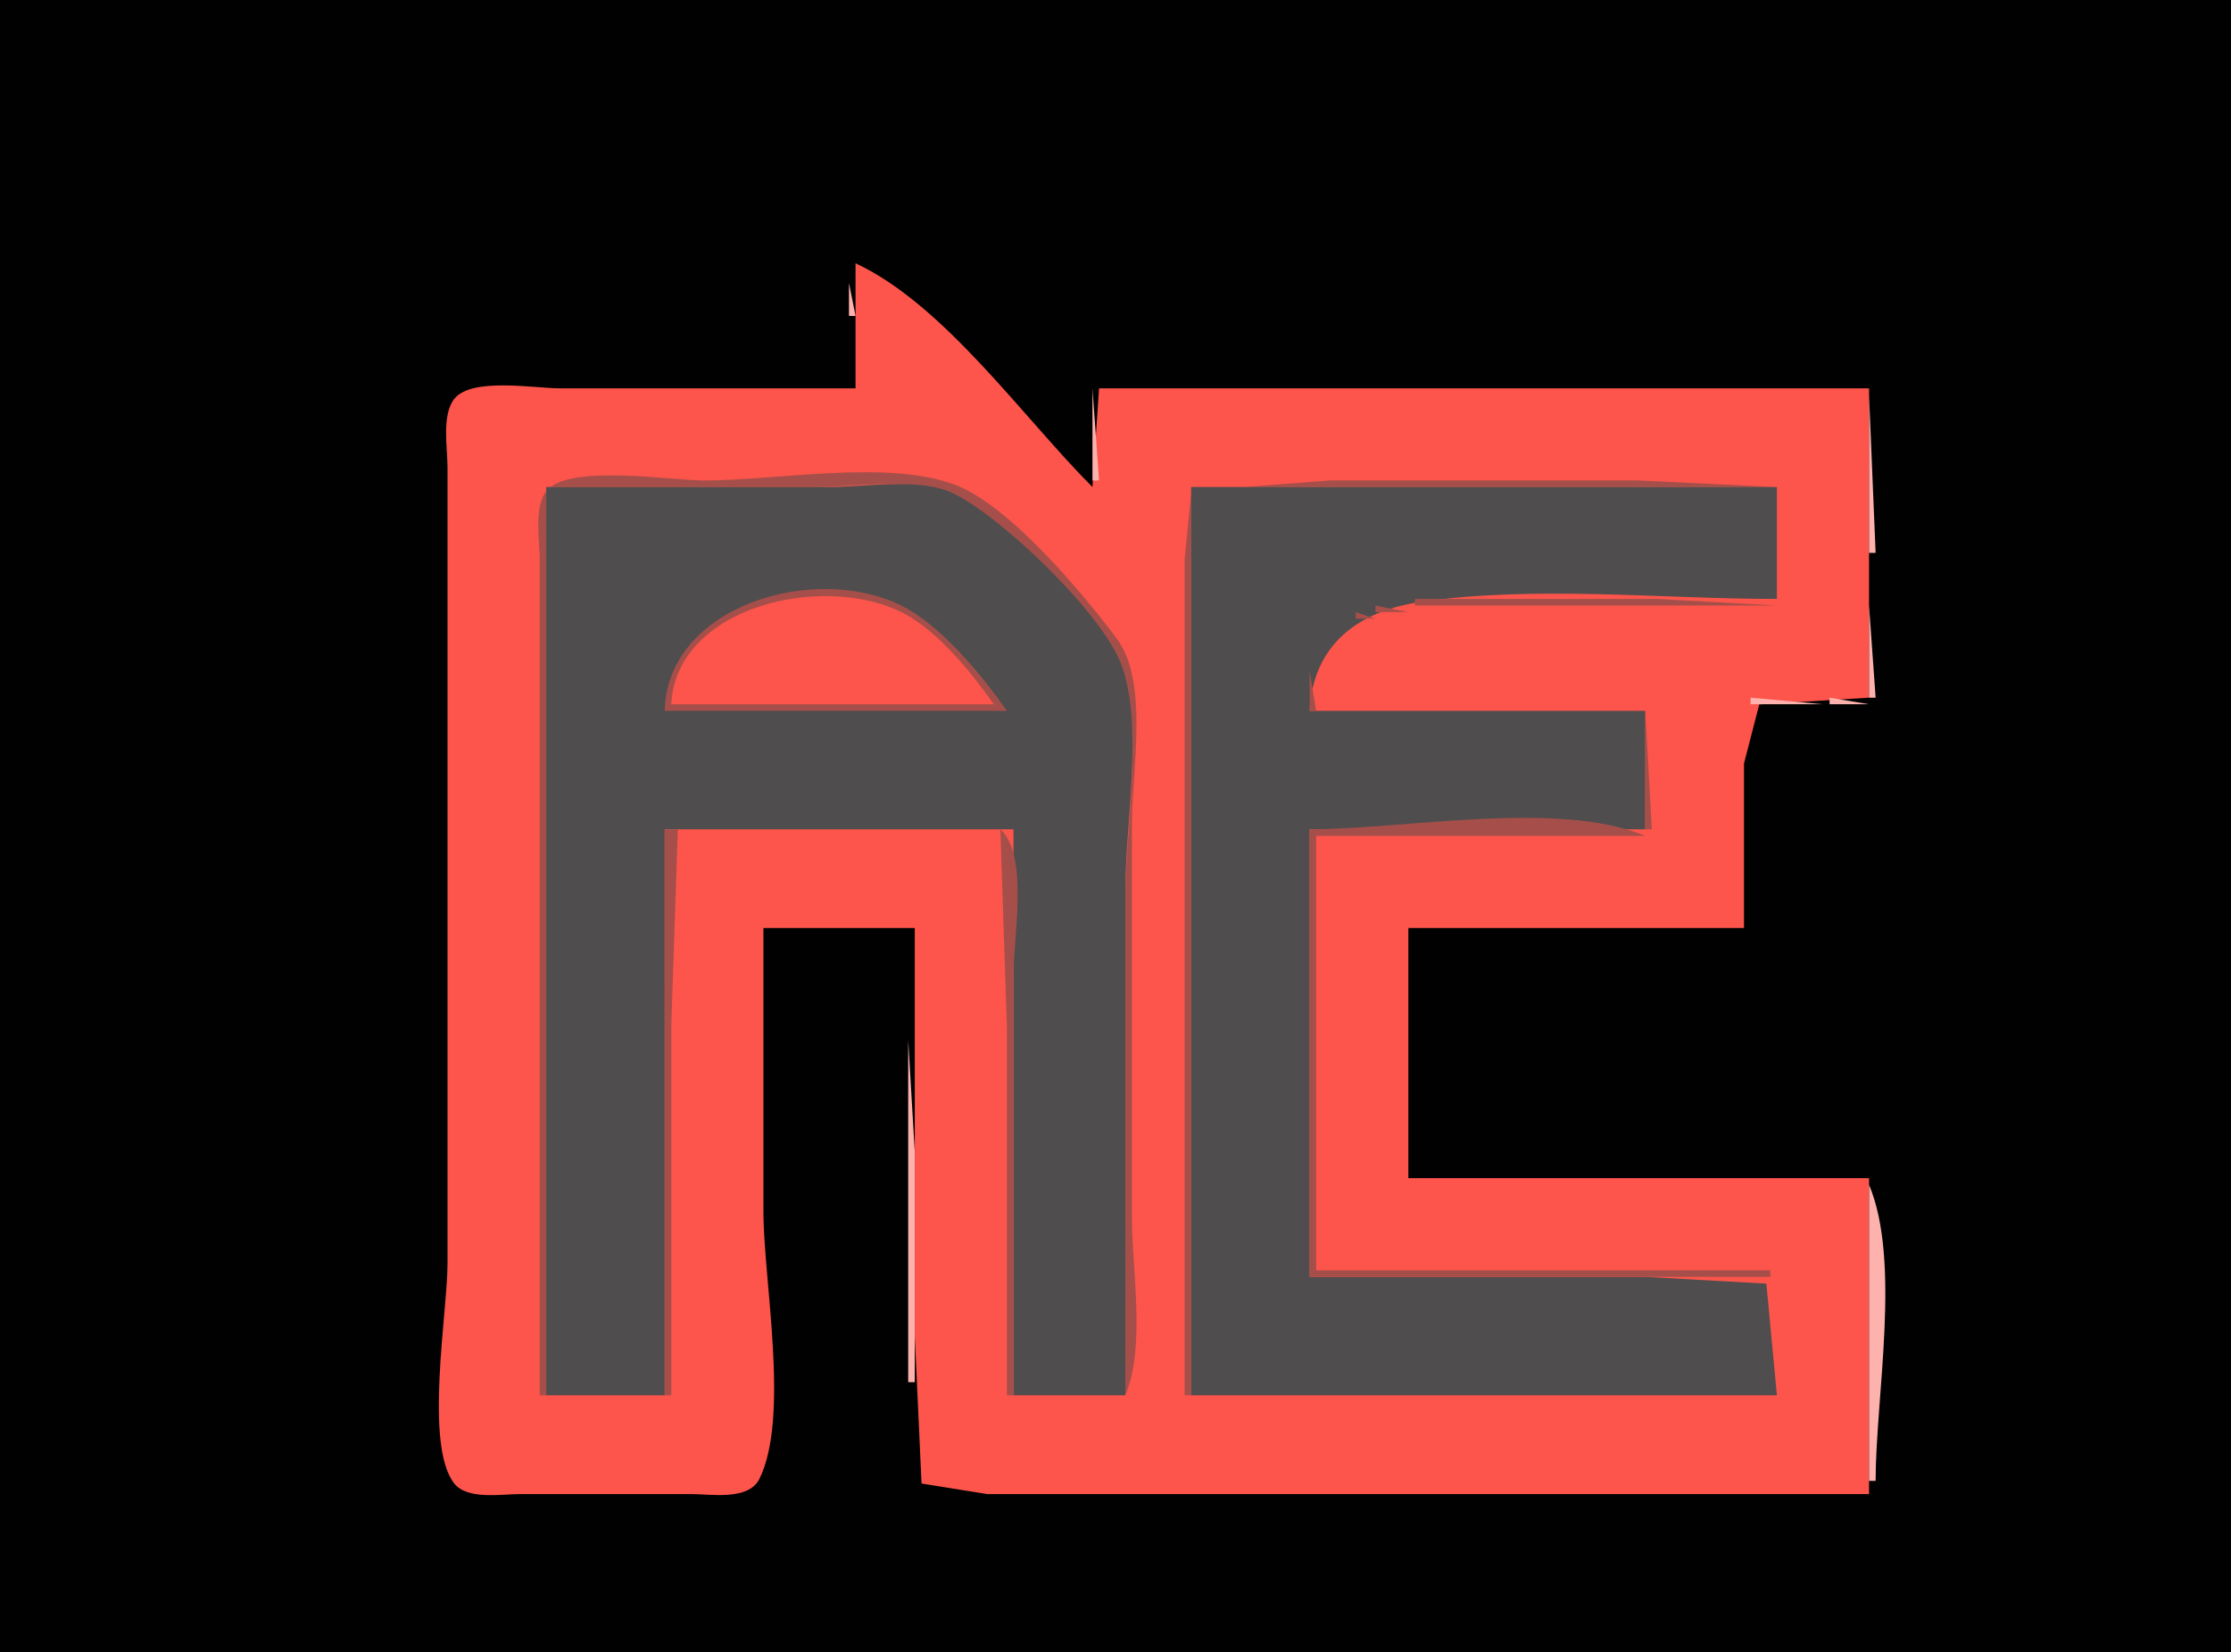 <?xml version="1.0" standalone="yes"?>
<svg xmlns="http://www.w3.org/2000/svg" width="339" height="251">
<path style="fill:#010101; stroke:none;" d="M0 0L0 251L339 251L339 0L0 0z"/>
<path style="fill:#feb2ae; stroke:none;" d="M130 39L131 40L130 39z"/>
<path style="fill:#fd554b; stroke:none;" d="M130 40L130 59L85 59C81.214 59 71.657 57.284 69.028 60.603C67.088 63.052 68 68.09 68 71L68 97L68 192C68 199.348 64.433 219.596 69.028 225.397C71.025 227.918 76.197 227 79 227L105 227C108.037 227 113.746 228.036 115.397 224.682C120.039 215.247 116 194.546 116 184L116 141L139 141L139 203L140.028 225.397L150 227L176 227L284 227L284 179L214 179L214 141L265 141L265 116L267.318 107.028L284 106L284 59L167 59L166 74C155.485 63.484 143.504 46.297 130 40z"/>
<path style="fill:#feb2ae; stroke:none;" d="M132 40L133 41L132 40M133 41L134 42L133 41M134 42L135 43L134 42M129 43L129 48L130 48L129 43M135 43L136 44L135 43M136 44L137 45L136 44M137 45L138 46L137 45M138 46L139 47L138 46M139 47L140 48L139 47M140 48L141 49L140 48M141 49L142 50L141 49M142 50L143 51L142 50M143 51L144 52L143 51M144 52L145 53L144 52M145 53L146 54L145 53M146 54L147 55L146 54M147 55L148 56L147 55M148 56L149 57L148 56M149 57L150 58L149 57M129 58L130 59L129 58M150 58L151 59L150 58M68 59L69 60L68 59M151 59L152 60L151 59M166 59L166 73L167 73L166 59M152 60L153 61L152 60M284 60L284 84L285 84L284 60M153 61L154 62L153 61M154 62L155 63L154 62M155 63L156 64L155 63M156 64L157 65L156 64M157 65L158 66L157 65M158 66L159 67L158 66M159 67L160 68L159 67M160 68L161 69L160 68M161 69L162 70L161 69M162 70L163 71L162 70M163 71L164 72L163 71z"/>
<path style="fill:#a64f4a; stroke:none;" d="M82 212L83 212L83 74L124 74C129.708 74 137.591 72.609 143 74.603C150.745 77.459 167.541 94.255 170.397 102C173.808 111.252 171 126.159 171 136L171 212C174.105 204.6 172 193.007 172 185L172 125C172 117.123 174.608 103.574 169.682 97C164.448 90.014 153.262 76.65 145 73.603C134.728 69.816 117.94 73 107 73C102.044 73 86.321 70.446 83.028 74.603C81.088 77.052 82 82.09 82 85L82 111L82 212z"/>
<path style="fill:#feb2ae; stroke:none;" d="M165 73L166 74L165 73z"/>
<path style="fill:#a64f4a; stroke:none;" d="M180 212L181 212L181 74L270 74L249 73L202 73L181.028 74.603L180 85L180 111L180 212z"/>
<path style="fill:#4f4d4d; stroke:none;" d="M83 74L83 212L101 212L101 126L154 126L154 212L171 212L171 135C171 125.159 173.808 110.252 170.397 101C167.524 93.21 152.396 78.726 145 75.028C139.897 72.476 131.579 74 126 74L83 74M181 74L181 212L270 212L268.397 195.028L250 194L199 194L199 126L250 126L250 108L199 108C199.528 97.838 206.505 92.792 216 91.428C233.392 88.93 252.43 91 270 91L270 74L181 74z"/>
<path style="fill:#feb2ae; stroke:none;" d="M284 88L285 89L284 88z"/>
<path style="fill:#a64f4a; stroke:none;" d="M101 108L153 108C149.157 102.544 143.058 95.057 137 92.028C123.85 85.453 101.377 91.979 101 108M215 91L215 92L270 92L252 91L215 91z"/>
<path style="fill:#fd554b; stroke:none;" d="M102 107L151 107C147.565 102.123 142.428 95.742 137 93.028C125.043 87.049 102.775 92.089 102 107z"/>
<path style="fill:#a64f4a; stroke:none;" d="M209 92L209 93L214 93L209 92z"/>
<path style="fill:#feb2ae; stroke:none;" d="M284 92L284 106L285 106L284 92z"/>
<path style="fill:#a64f4a; stroke:none;" d="M206 93L206 94L209 94L206 93M205 94L206 95L205 94M204 95L205 96L204 95M203 96L204 97L203 96M202 97L203 98L202 97M201.333 98.667L201.667 99.333L201.333 98.667M200.333 100.667L200.667 101.333L200.333 100.667M199 102L199 108L200 108L199 102z"/>
<path style="fill:#feb2ae; stroke:none;" d="M266 106L266 107L277 107L266 106M278 106L278 107L284 107L278 106M265 107L266 108L265 107z"/>
<path style="fill:#a64f4a; stroke:none;" d="M250 108L250 126L251 126L250 108M101 126L101 212L102 212L102 156L103 126L101 126M152 126L153 156L153 212L154 212L154 148C154 142.473 156.344 129.796 152 126M199 126L199 194L269 194L269 193L200 193L200 127L250 127C236.873 121.492 213.311 126 199 126z"/>
<path style="fill:#feb2ae; stroke:none;" d="M138 141L139 142L138 141M214 141L215 142L214 141M138 158L138 210L139 210L139 175L138 158M284 180L284 225L285 225C285 212.258 288.91 191.701 284 180z"/>
<path style="fill:#a64f4a; stroke:none;" d="M269 194L270 195L269 194z"/>
<path style="fill:#feb2ae; stroke:none;" d="M68 226L69 227L68 226M115 226L116 227L115 226M139 226L140 227L139 226z"/>
</svg>
